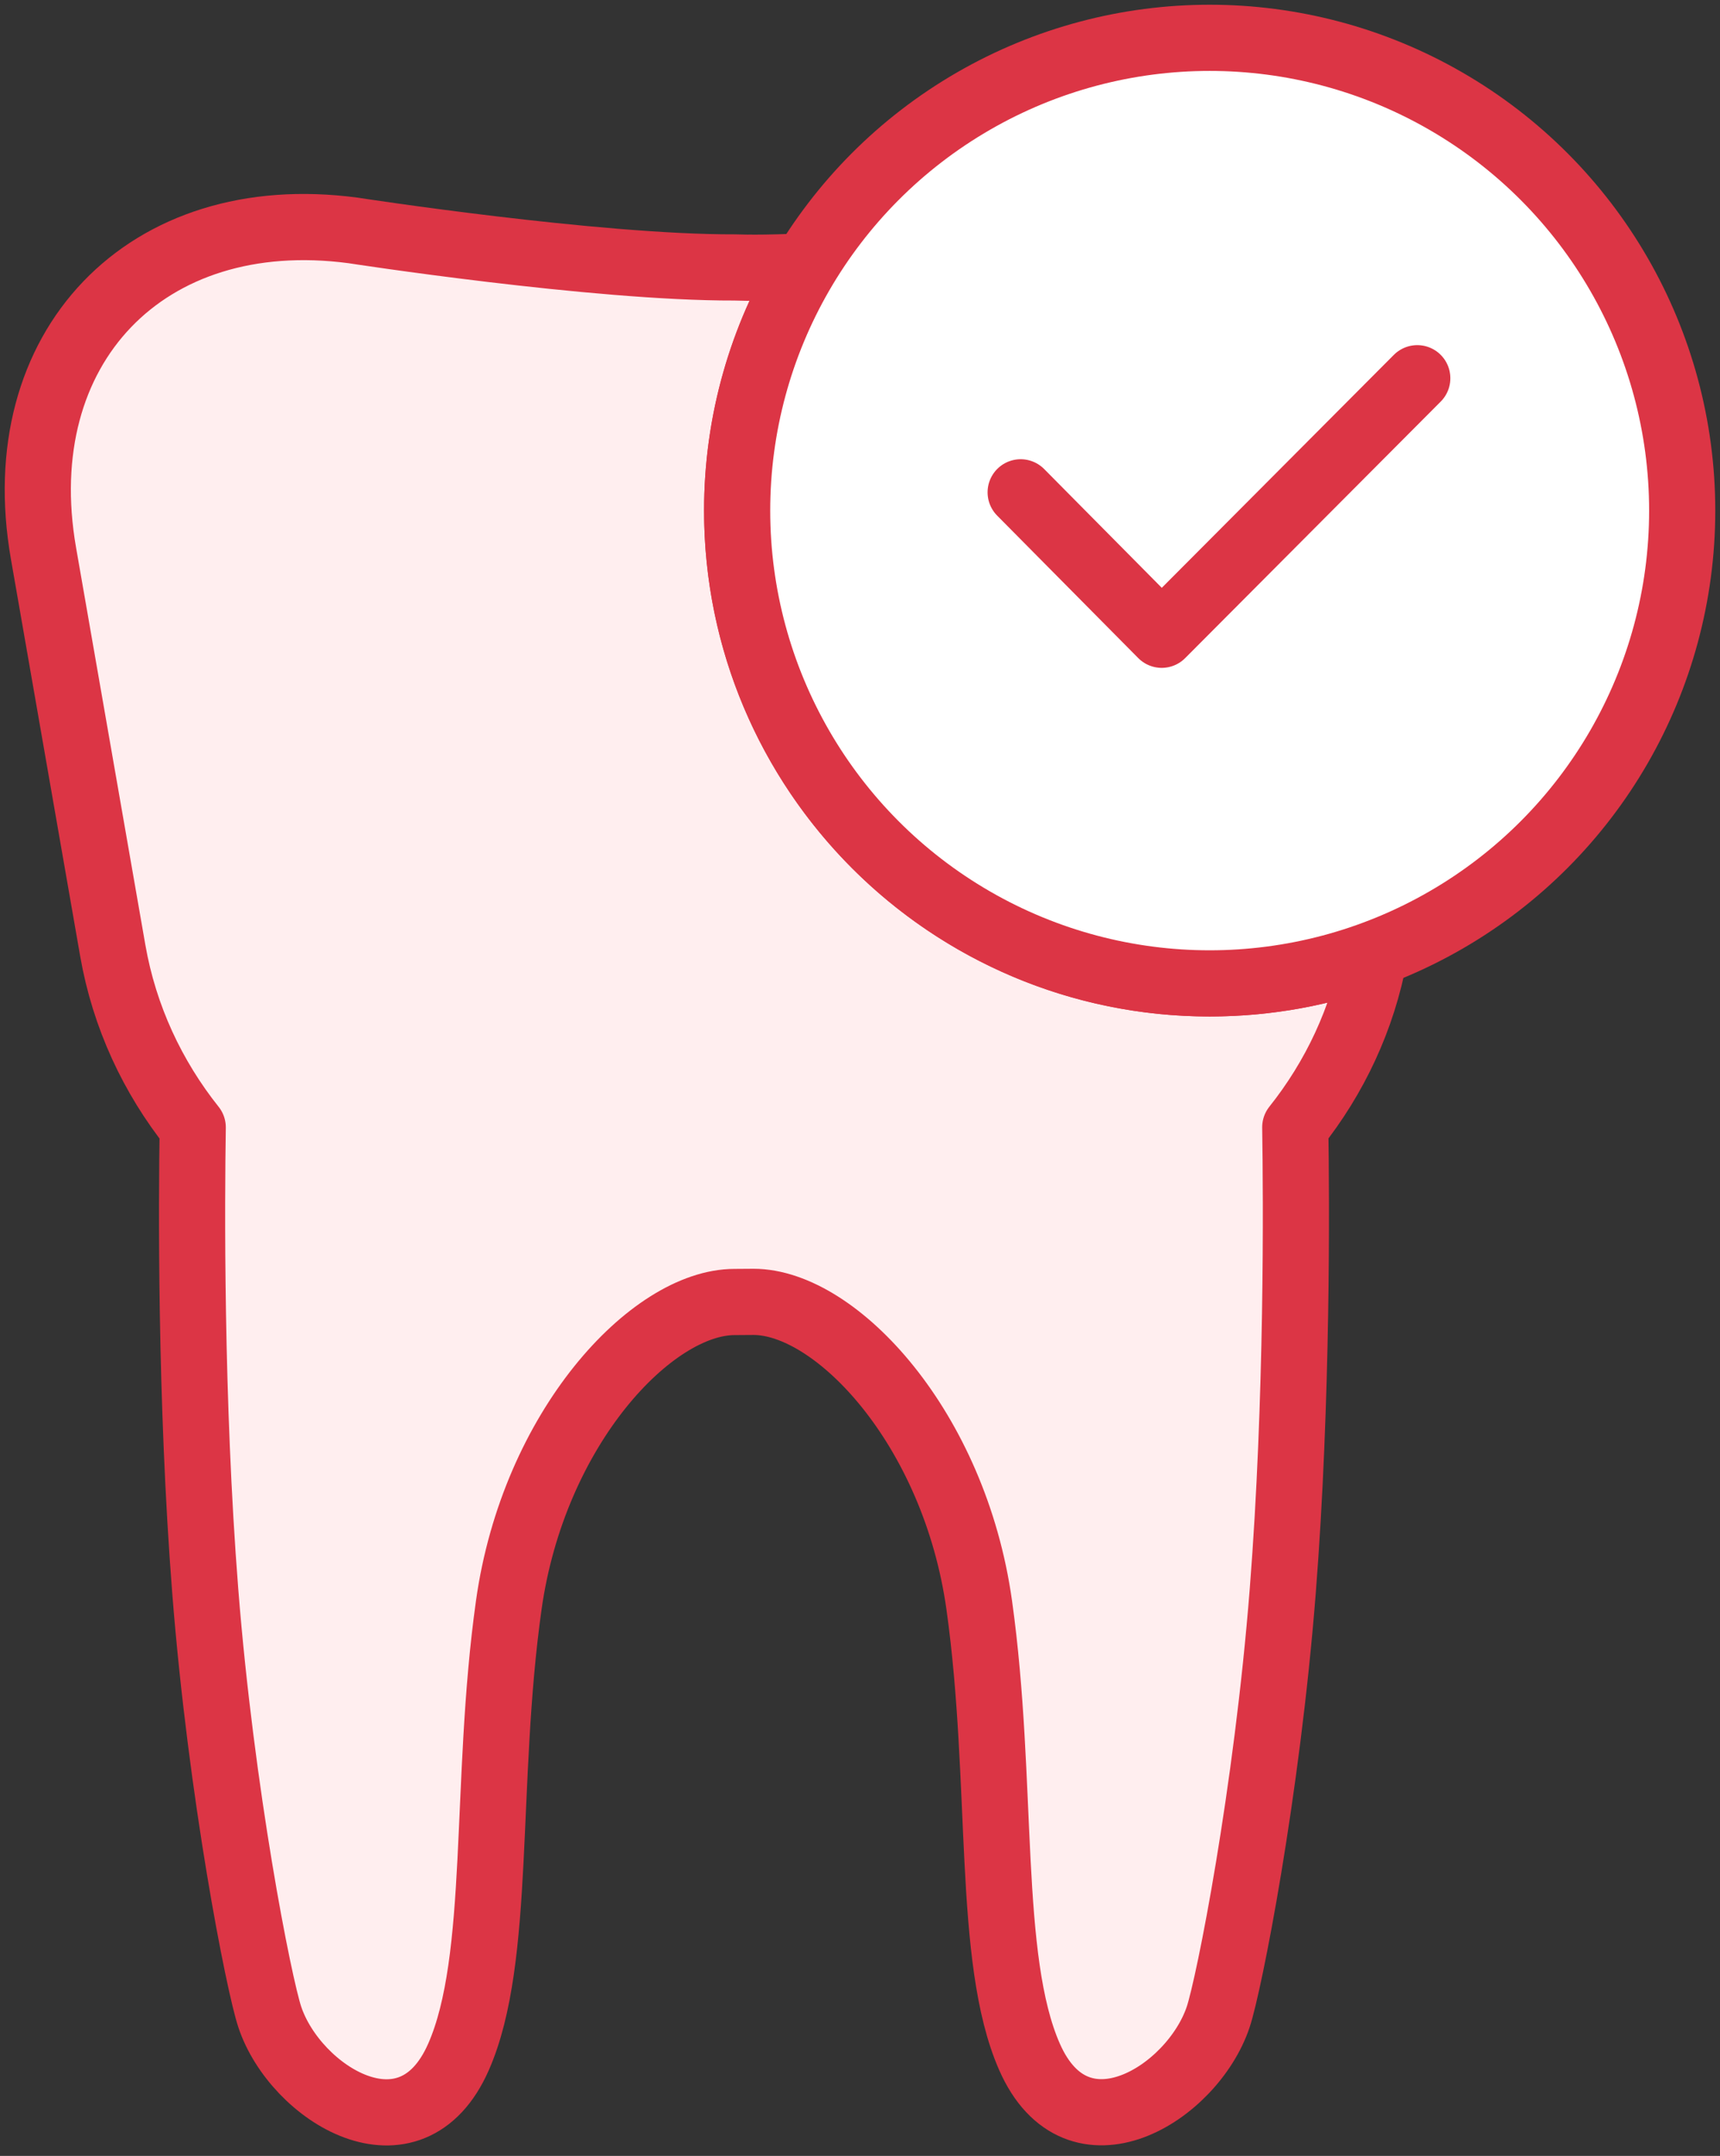<?xml version="1.0" encoding="UTF-8"?>
<svg width="91px" height="114px" viewBox="0 0 91 114" version="1.1" xmlns="http://www.w3.org/2000/svg" xmlns:xlink="http://www.w3.org/1999/xlink">
    <rect x="0" y="0" width="91" height="114" fill="#333333" stroke="none"/>
    <!-- Generator: Sketch 46.2 (44496) - http://www.bohemiancoding.com/sketch -->
    <title>healthcare-16</title>
    <desc>Created with Sketch.</desc>
    <defs></defs>
    <g id="ALL" stroke="none" stroke-width="1" fill="none" fill-rule="evenodd" stroke-linecap="round" stroke-linejoin="round">
        <g id="Primary" transform="translate(-3074, -16312)" stroke="#DC3545" stroke-width="3.5">
            <g id="Group-15" transform="translate(200, 200)">
                <g id="healthcare-16" transform="translate(2876, 16114)">
                    <path d="M70.727,48.434 C70.096,51.873 68.611,54.993 66.528,57.608 C66.588,61.399 66.661,72.013 65.867,82.124 C65.025,92.831 63.031,102.925 62.449,104.66 C61.091,108.702 54.996,112.515 52.466,106.758 C50.185,101.567 51.124,92.266 49.81,82.884 C48.497,73.503 42.235,66.84 37.863,66.84 L36.863,66.847 C32.49,66.847 26.228,73.509 24.915,82.891 C23.601,92.273 24.541,101.573 22.259,106.764 C19.729,112.521 13.634,108.709 12.277,104.666 C11.694,102.931 9.701,92.838 8.859,82.13 C8.064,72.02 8.137,61.405 8.197,57.614 C6.078,54.955 4.579,51.772 3.966,48.262 L0.299,27.249 C-1.599,16.371 5.732,8.732 16.672,10.183 C16.672,10.183 29.495,12.165 36.863,12.142 C37.103,12.149 37.334,12.154 37.555,12.157 C37.656,12.154 37.759,12.152 37.863,12.158 C38.709,12.158 39.627,12.132 40.589,12.086 C38.311,15.855 37,20.274 37,25 C37,38.807 48.193,50 62,50 C65.07,50 68.01,49.447 70.727,48.434 L70.727,48.434 Z" id="Layer-1" fill="#FFEEEF"></path>
                    <circle id="Layer-2" fill="#FFFFFF" cx="62" cy="25" r="25"></circle>
                    <polyline id="Layer-3" points="52 24.033 59.463 31.565 72.984 18"></polyline>
                </g>
            </g>
        </g>
    </g>
</svg>